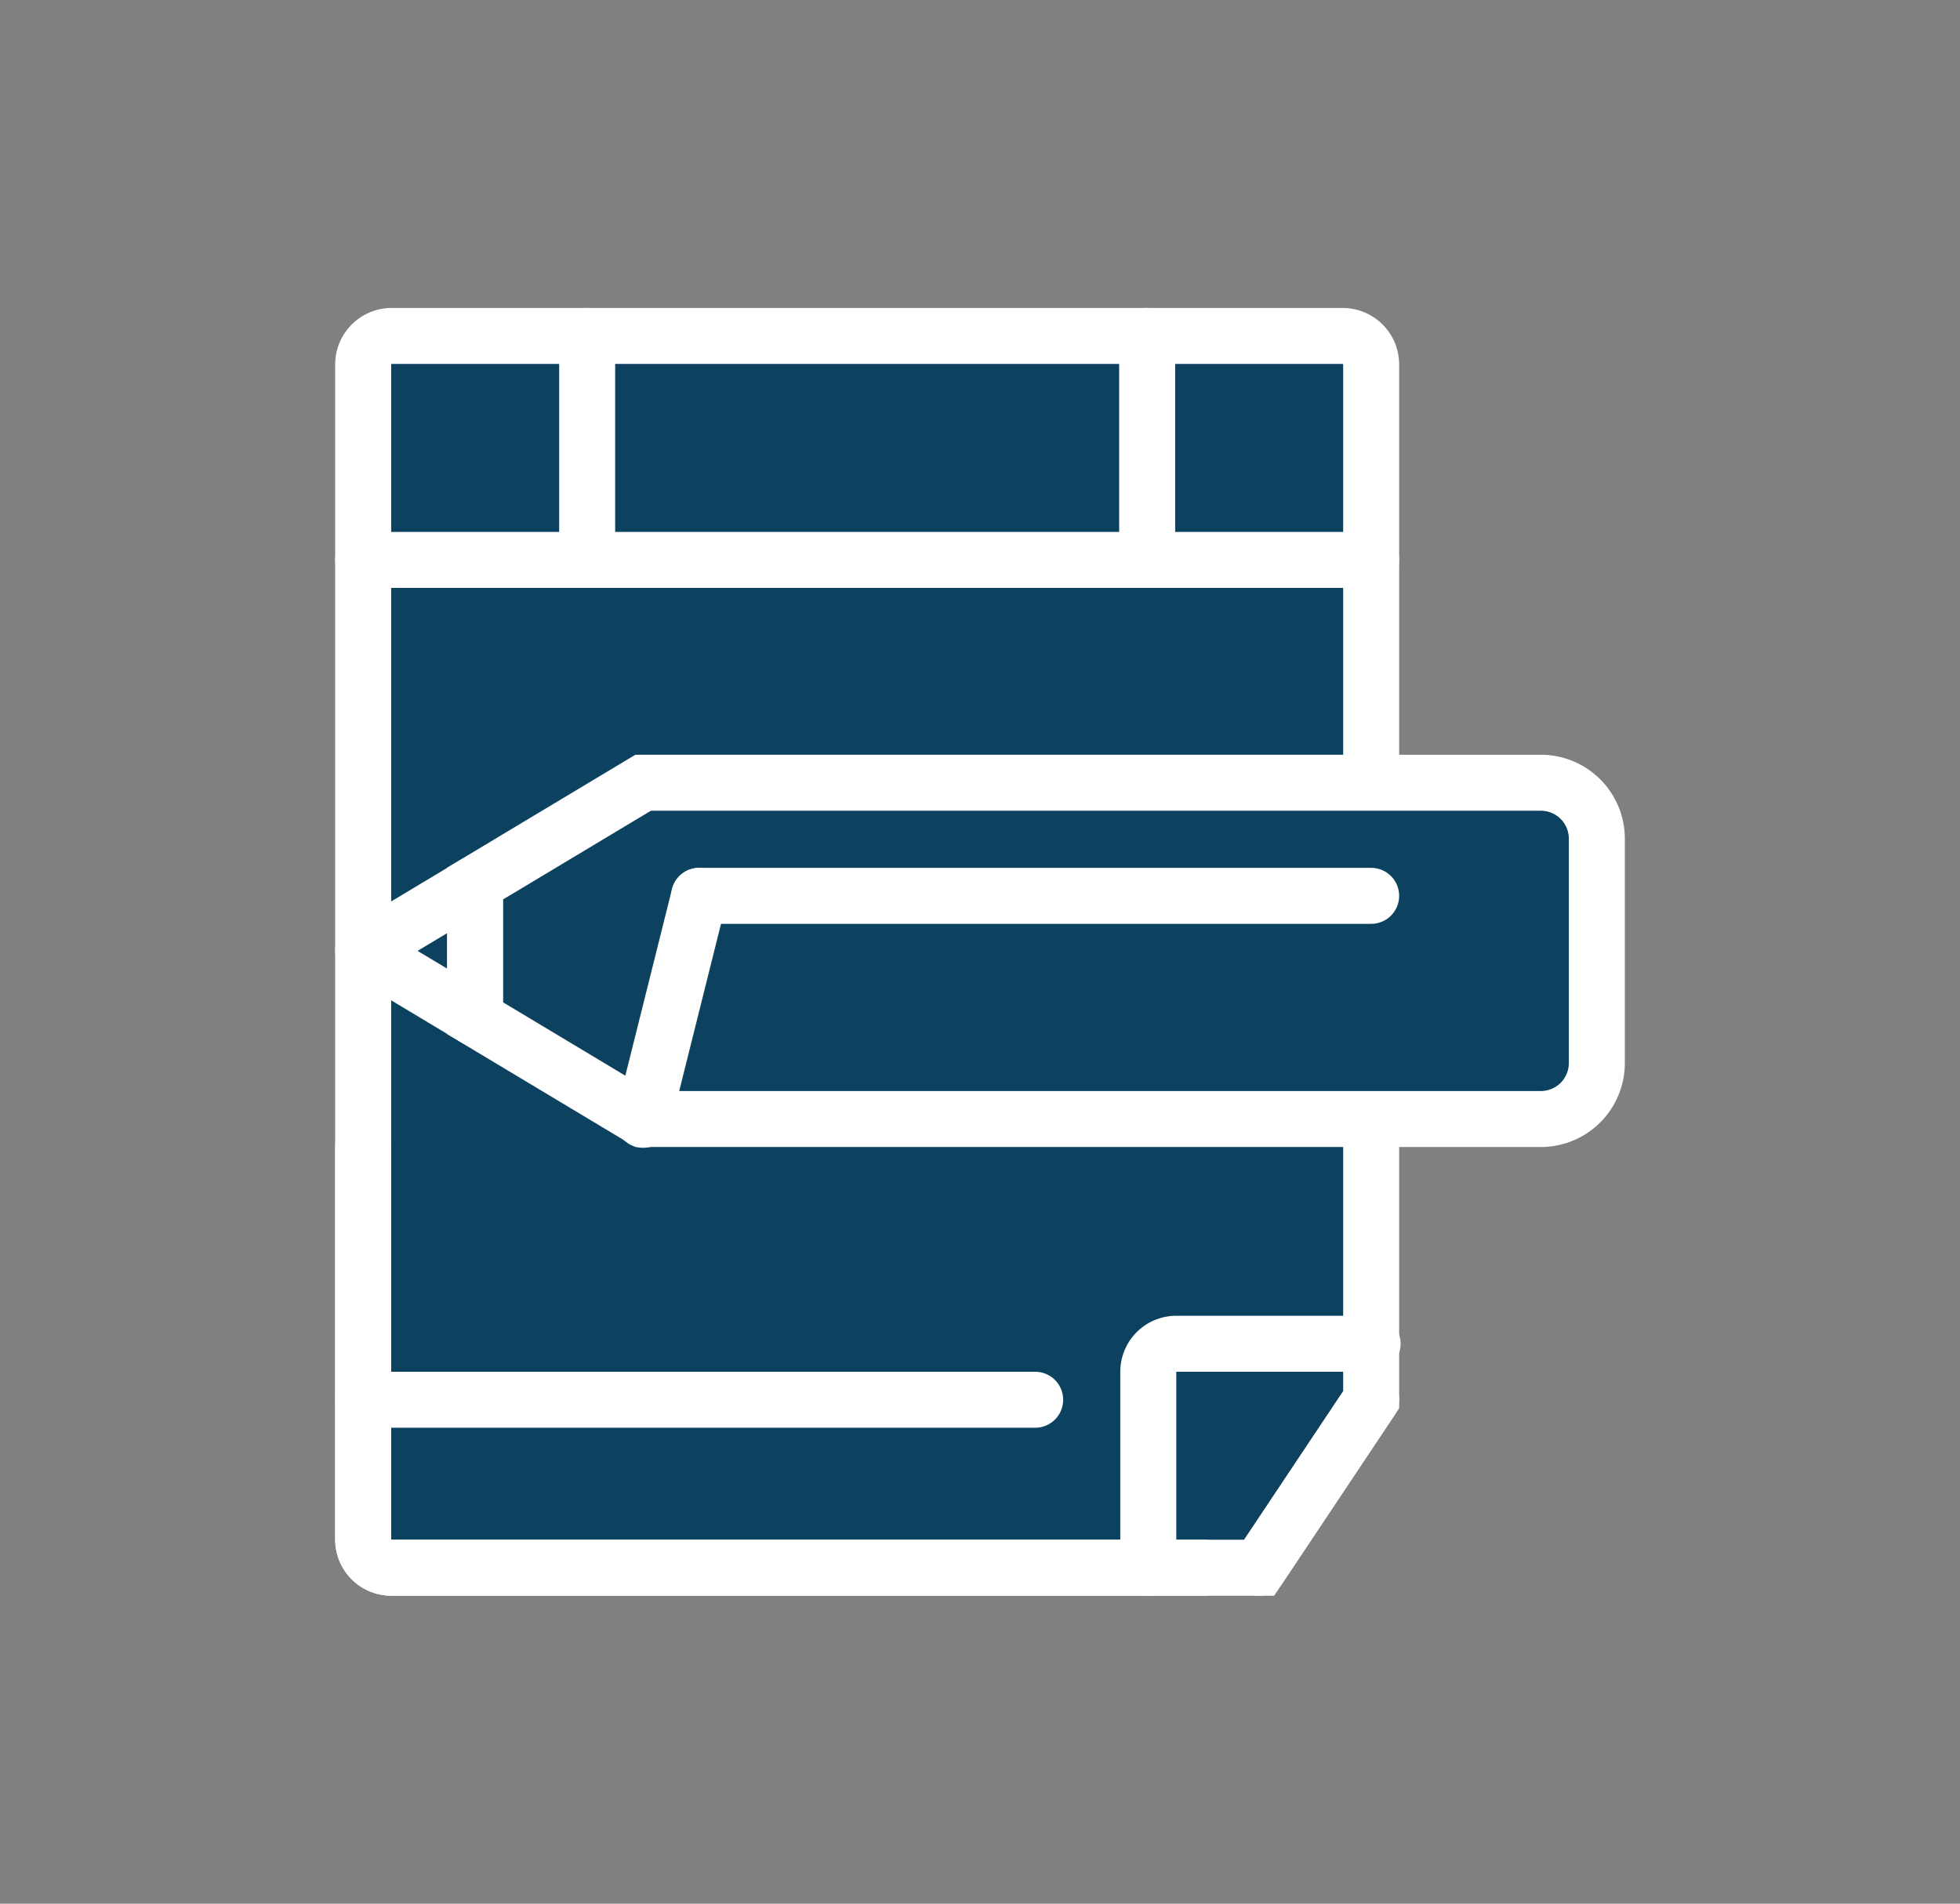 <svg xmlns="http://www.w3.org/2000/svg" xmlns:xlink="http://www.w3.org/1999/xlink" width="35" height="34" viewBox="0 0 35 34">
  <rect x="0" y="0" width="35" height="34" fill="#808080" stroke="none"/>
  <defs>
    <clipPath id="clip-path">
      <rect id="Rectangle_12511" data-name="Rectangle 12511" width="23.03" height="23" fill="none"/>
    </clipPath>
    <clipPath id="clip-Artboard_28">
      <rect width="35" height="34"/>
    </clipPath>
  </defs>
  <g id="Artboard_28" data-name="Artboard – 28" clip-path="url(#clip-Artboard_28)">
    <rect width="35" height="34" fill-opacity="0" fill="#fff"/>
    <g id="Group_93406" data-name="Group 93406" transform="translate(5.985 5.5)">
      <g id="Group_93406-2" data-name="Group 93406" clip-path="url(#clip-path)">
        <path id="Path_134442" data-name="Path 134442" d="M16.5,22.5H1.01a.51.51,0,0,1-.51-.51V1.01A.51.51,0,0,1,1.01.5H17.99a.51.51,0,0,1,.51.51V19.5Z" fill="#0c4160"/>
        <path id="Path_134443" data-name="Path 134443" d="M16.5,22.5H1.01a.51.51,0,0,1-.51-.51V1.01A.51.51,0,0,1,1.01.5H17.99a.51.51,0,0,1,.51.51V19.5Z" fill="none" stroke="#fff" stroke-miterlimit="10" stroke-width="1"/>
        <path id="Path_134444" data-name="Path 134444" d="M2.5,10.283v2.4l-2-1.2Z" fill="none" stroke="#fff" stroke-linecap="round" stroke-linejoin="round" stroke-width="1"/>
        <line id="Line_939" data-name="Line 939" x2="1" y2="2" transform="translate(5.5 8.5)" fill="none" stroke="#a09275" stroke-linecap="round" stroke-linejoin="round" stroke-width="1"/>
        <path id="Path_134445" data-name="Path 134445" d="M18.526,18.5H15.02a.5.5,0,0,0-.5.5v3.5" fill="none" stroke="#fff" stroke-linecap="round" stroke-linejoin="round" stroke-width="1"/>
        <path id="Path_134446" data-name="Path 134446" d="M5.5,8.48H21.53a1,1,0,0,1,1,1v4.006a1,1,0,0,1-1,1H5.5l-3-1.8V10.28Z" fill="#0c4160"/>
        <path id="Path_134447" data-name="Path 134447" d="M5.5,8.48H21.53a1,1,0,0,1,1,1v4.006a1,1,0,0,1-1,1H5.5l-3-1.8V10.28Z" fill="none" stroke="#fff" stroke-miterlimit="10" stroke-width="1"/>
        <line id="Line_940" data-name="Line 940" x2="12" transform="translate(6.5 10.5)" fill="none" stroke="#fff" stroke-linecap="round" stroke-linejoin="round" stroke-width="1"/>
        <line id="Line_941" data-name="Line 941" y1="4" x2="1" transform="translate(5.5 10.5)" fill="none" stroke="#fff" stroke-linecap="round" stroke-linejoin="round" stroke-width="1"/>
        <path id="Path_134448" data-name="Path 134448" d="M.5,14.99V22a.5.5,0,0,0,.5.5H15.521" fill="none" stroke="#fff" stroke-linecap="round" stroke-linejoin="round" stroke-width="1"/>
        <line id="Line_942" data-name="Line 942" x2="18" transform="translate(0.5 4.5)" fill="none" stroke="#fff" stroke-linecap="round" stroke-linejoin="round" stroke-width="1"/>
        <line id="Line_943" data-name="Line 943" y2="4" transform="translate(4.5 0.5)" fill="none" stroke="#fff" stroke-linecap="round" stroke-linejoin="round" stroke-width="1"/>
        <line id="Line_944" data-name="Line 944" y2="4" transform="translate(14.5 0.5)" fill="none" stroke="#fff" stroke-linecap="round" stroke-linejoin="round" stroke-width="1"/>
        <line id="Line_945" data-name="Line 945" y1="3" x2="2" transform="translate(16.5 19.5)" fill="none" stroke="#fff" stroke-linecap="round" stroke-linejoin="round" stroke-width="1"/>
        <line id="Line_946" data-name="Line 946" x1="12" transform="translate(0.5 19.5)" fill="none" stroke="#fff" stroke-linecap="round" stroke-linejoin="round" stroke-width="1"/>
      </g>
    </g>
  </g>
</svg>
